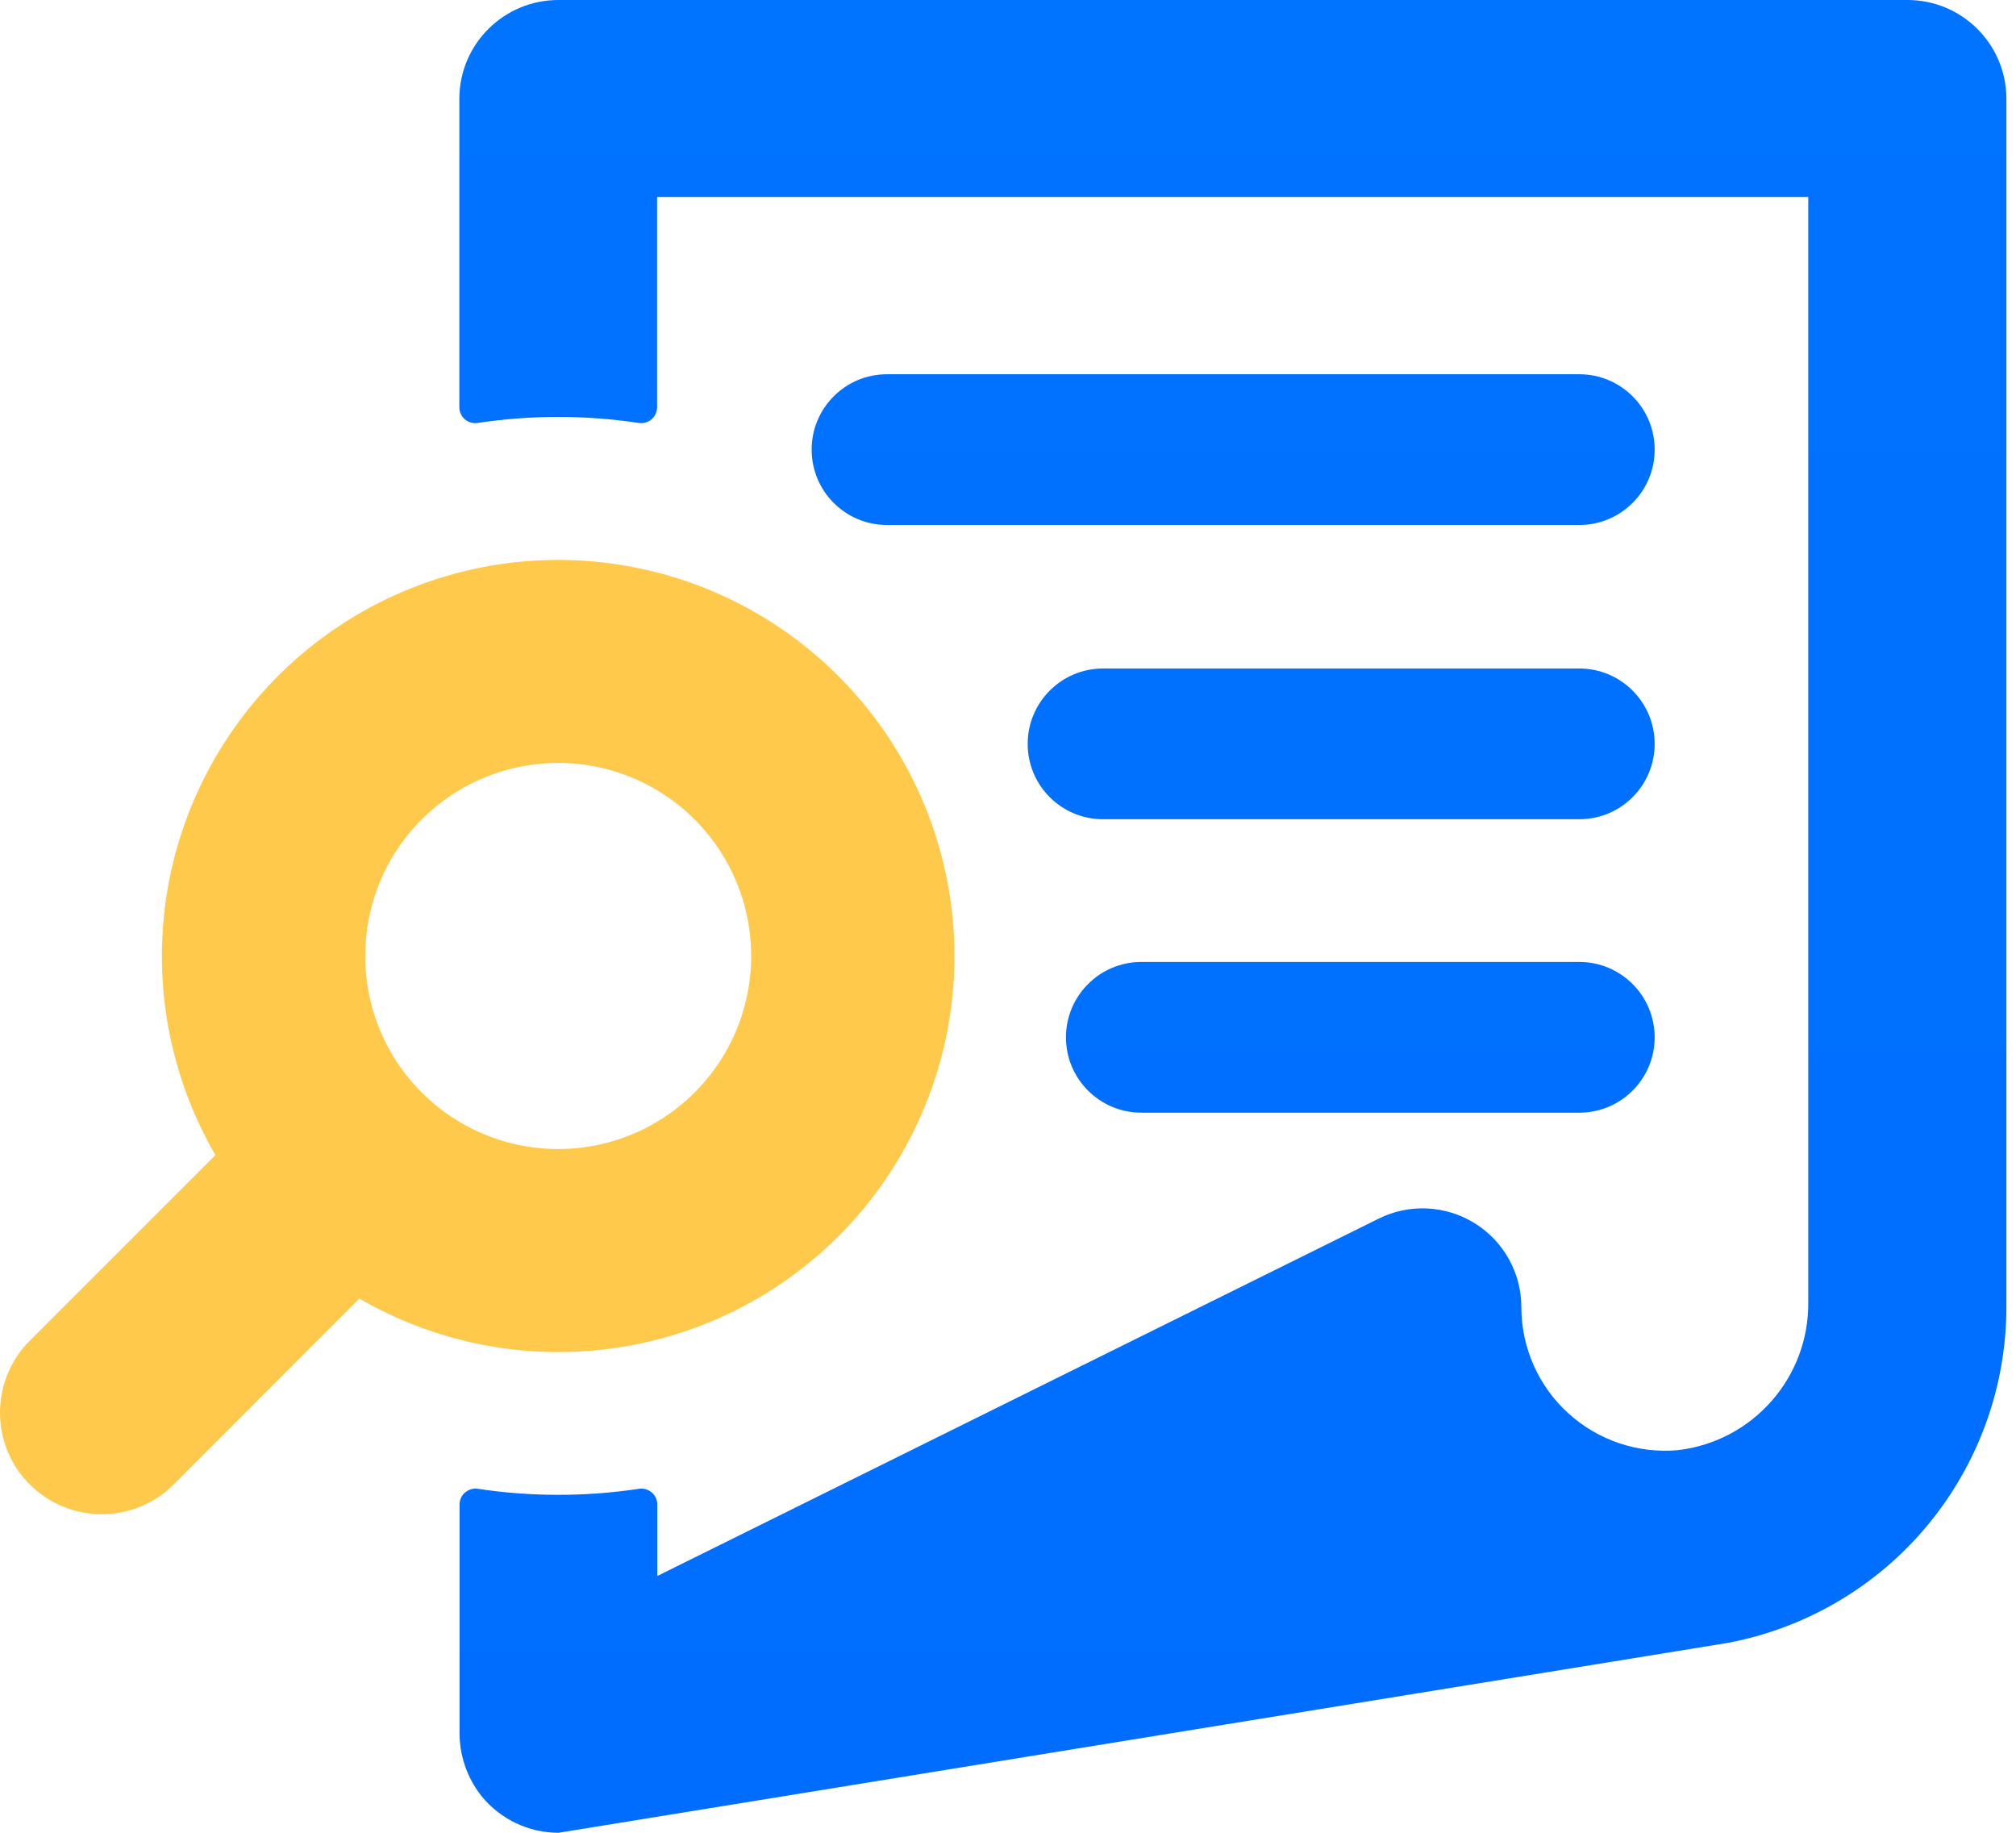 <?xml version="1.0" encoding="UTF-8"?>
<svg width="99px" height="90px" viewBox="0 0 99 90" version="1.1" xmlns="http://www.w3.org/2000/svg" xmlns:xlink="http://www.w3.org/1999/xlink">
    <!-- Generator: Sketch 52.4 (67378) - http://www.bohemiancoding.com/sketch -->
    <title>Group 17</title>
    <desc>Created with Sketch.</desc>
    <defs>
        <linearGradient x1="50%" y1="0%" x2="50%" y2="100%" id="linearGradient-1">
            <stop stop-color="#0073FF" offset="0%"></stop>
            <stop stop-color="#006DFF" offset="98.252%"></stop>
        </linearGradient>
    </defs>
    <g id="Page-1" stroke="none" stroke-width="1" fill="none" fill-rule="evenodd">
        <g id="Group-17" fill-rule="nonzero">
            <path d="M98.529,4.808 L98.529,64.191 C98.525,68.105 97.15,71.898 94.646,74.91 C92.146,77.922 88.666,79.961 84.818,80.68 L27.427,90 C25.962,90 24.572,89.336 23.646,88.199 C22.927,87.289 22.544,86.16 22.568,85 L22.568,73.871 C22.572,73.644 22.669,73.429 22.845,73.285 C23.017,73.14 23.244,73.074 23.466,73.109 C26.087,73.504 28.755,73.504 31.376,73.109 C31.599,73.074 31.83,73.14 32.001,73.285 C32.173,73.429 32.275,73.644 32.279,73.871 L32.279,77.39 L67.709,59.839 C69.213,59.093 70.998,59.183 72.428,60.074 C73.853,60.964 74.717,62.527 74.709,64.21 C74.717,66.187 75.552,68.074 77.017,69.402 C78.482,70.734 80.435,71.39 82.408,71.21 C86.095,70.773 88.853,67.621 88.799,63.91 L88.799,9.672 L32.268,9.672 L32.268,20 C32.268,20.226 32.166,20.445 31.994,20.593 C31.822,20.738 31.592,20.804 31.369,20.769 C28.744,20.375 26.08,20.375 23.459,20.769 C23.232,20.804 23.002,20.738 22.83,20.593 C22.658,20.445 22.557,20.226 22.557,20 L22.557,4.809 C22.584,2.141 24.76,-0.004 27.428,5.31098106e-06 L93.678,5.31098106e-06 C96.338,0.004 98.502,2.148 98.529,4.809 L98.529,4.808 Z M77.557,18.378 L43.557,18.378 C41.514,18.378 39.858,20.034 39.858,22.077 C39.858,24.124 41.514,25.78 43.557,25.78 L77.557,25.78 C79.6,25.78 81.256,24.124 81.256,22.077 C81.256,20.034 79.6,18.378 77.557,18.378 Z M77.557,32.827 L54.166,32.827 C52.123,32.827 50.467,34.487 50.467,36.53 C50.467,38.573 52.123,40.229 54.166,40.229 L77.557,40.229 C79.6,40.229 81.256,38.573 81.256,36.53 C81.256,34.487 79.6,32.827 77.557,32.827 Z M77.557,47.237 L56.049,47.237 C54.006,47.237 52.346,48.897 52.346,50.94 C52.346,52.983 54.006,54.639 56.049,54.639 L77.557,54.639 C79.6,54.639 81.256,52.983 81.256,50.94 C81.256,48.897 79.6,47.237 77.557,47.237 Z" id="Fill-1" fill="url(#linearGradient-1)"></path>
            <path d="M1.459,72.898 C-0.486,70.949 -0.486,67.793 1.459,65.839 L10.58,56.718 L10.576,56.718 C8.135,52.507 7.357,47.531 8.404,42.773 C9.451,38.019 12.244,33.828 16.228,31.031 C20.217,28.231 25.103,27.027 29.935,27.66 C34.764,28.293 39.178,30.711 42.31,34.441 C45.443,38.168 47.064,42.938 46.853,47.8 C46.639,52.668 44.611,57.277 41.166,60.718 C38.127,63.746 34.178,65.683 29.924,66.234 C25.674,66.785 21.358,65.918 17.647,63.769 L8.53,72.898 C6.577,74.843 3.42,74.843 1.467,72.898 L1.459,72.898 Z M20.709,53.648 C23.42,56.359 27.498,57.171 31.037,55.703 C34.58,54.234 36.889,50.777 36.889,46.945 C36.889,43.109 34.58,39.656 31.037,38.187 C27.498,36.718 23.42,37.531 20.709,40.238 C17.01,43.945 17.01,49.945 20.709,53.648 L20.709,53.648 Z" id="Combined-Shape" fill="#FFC94C"></path>
        </g>
    </g>
</svg>